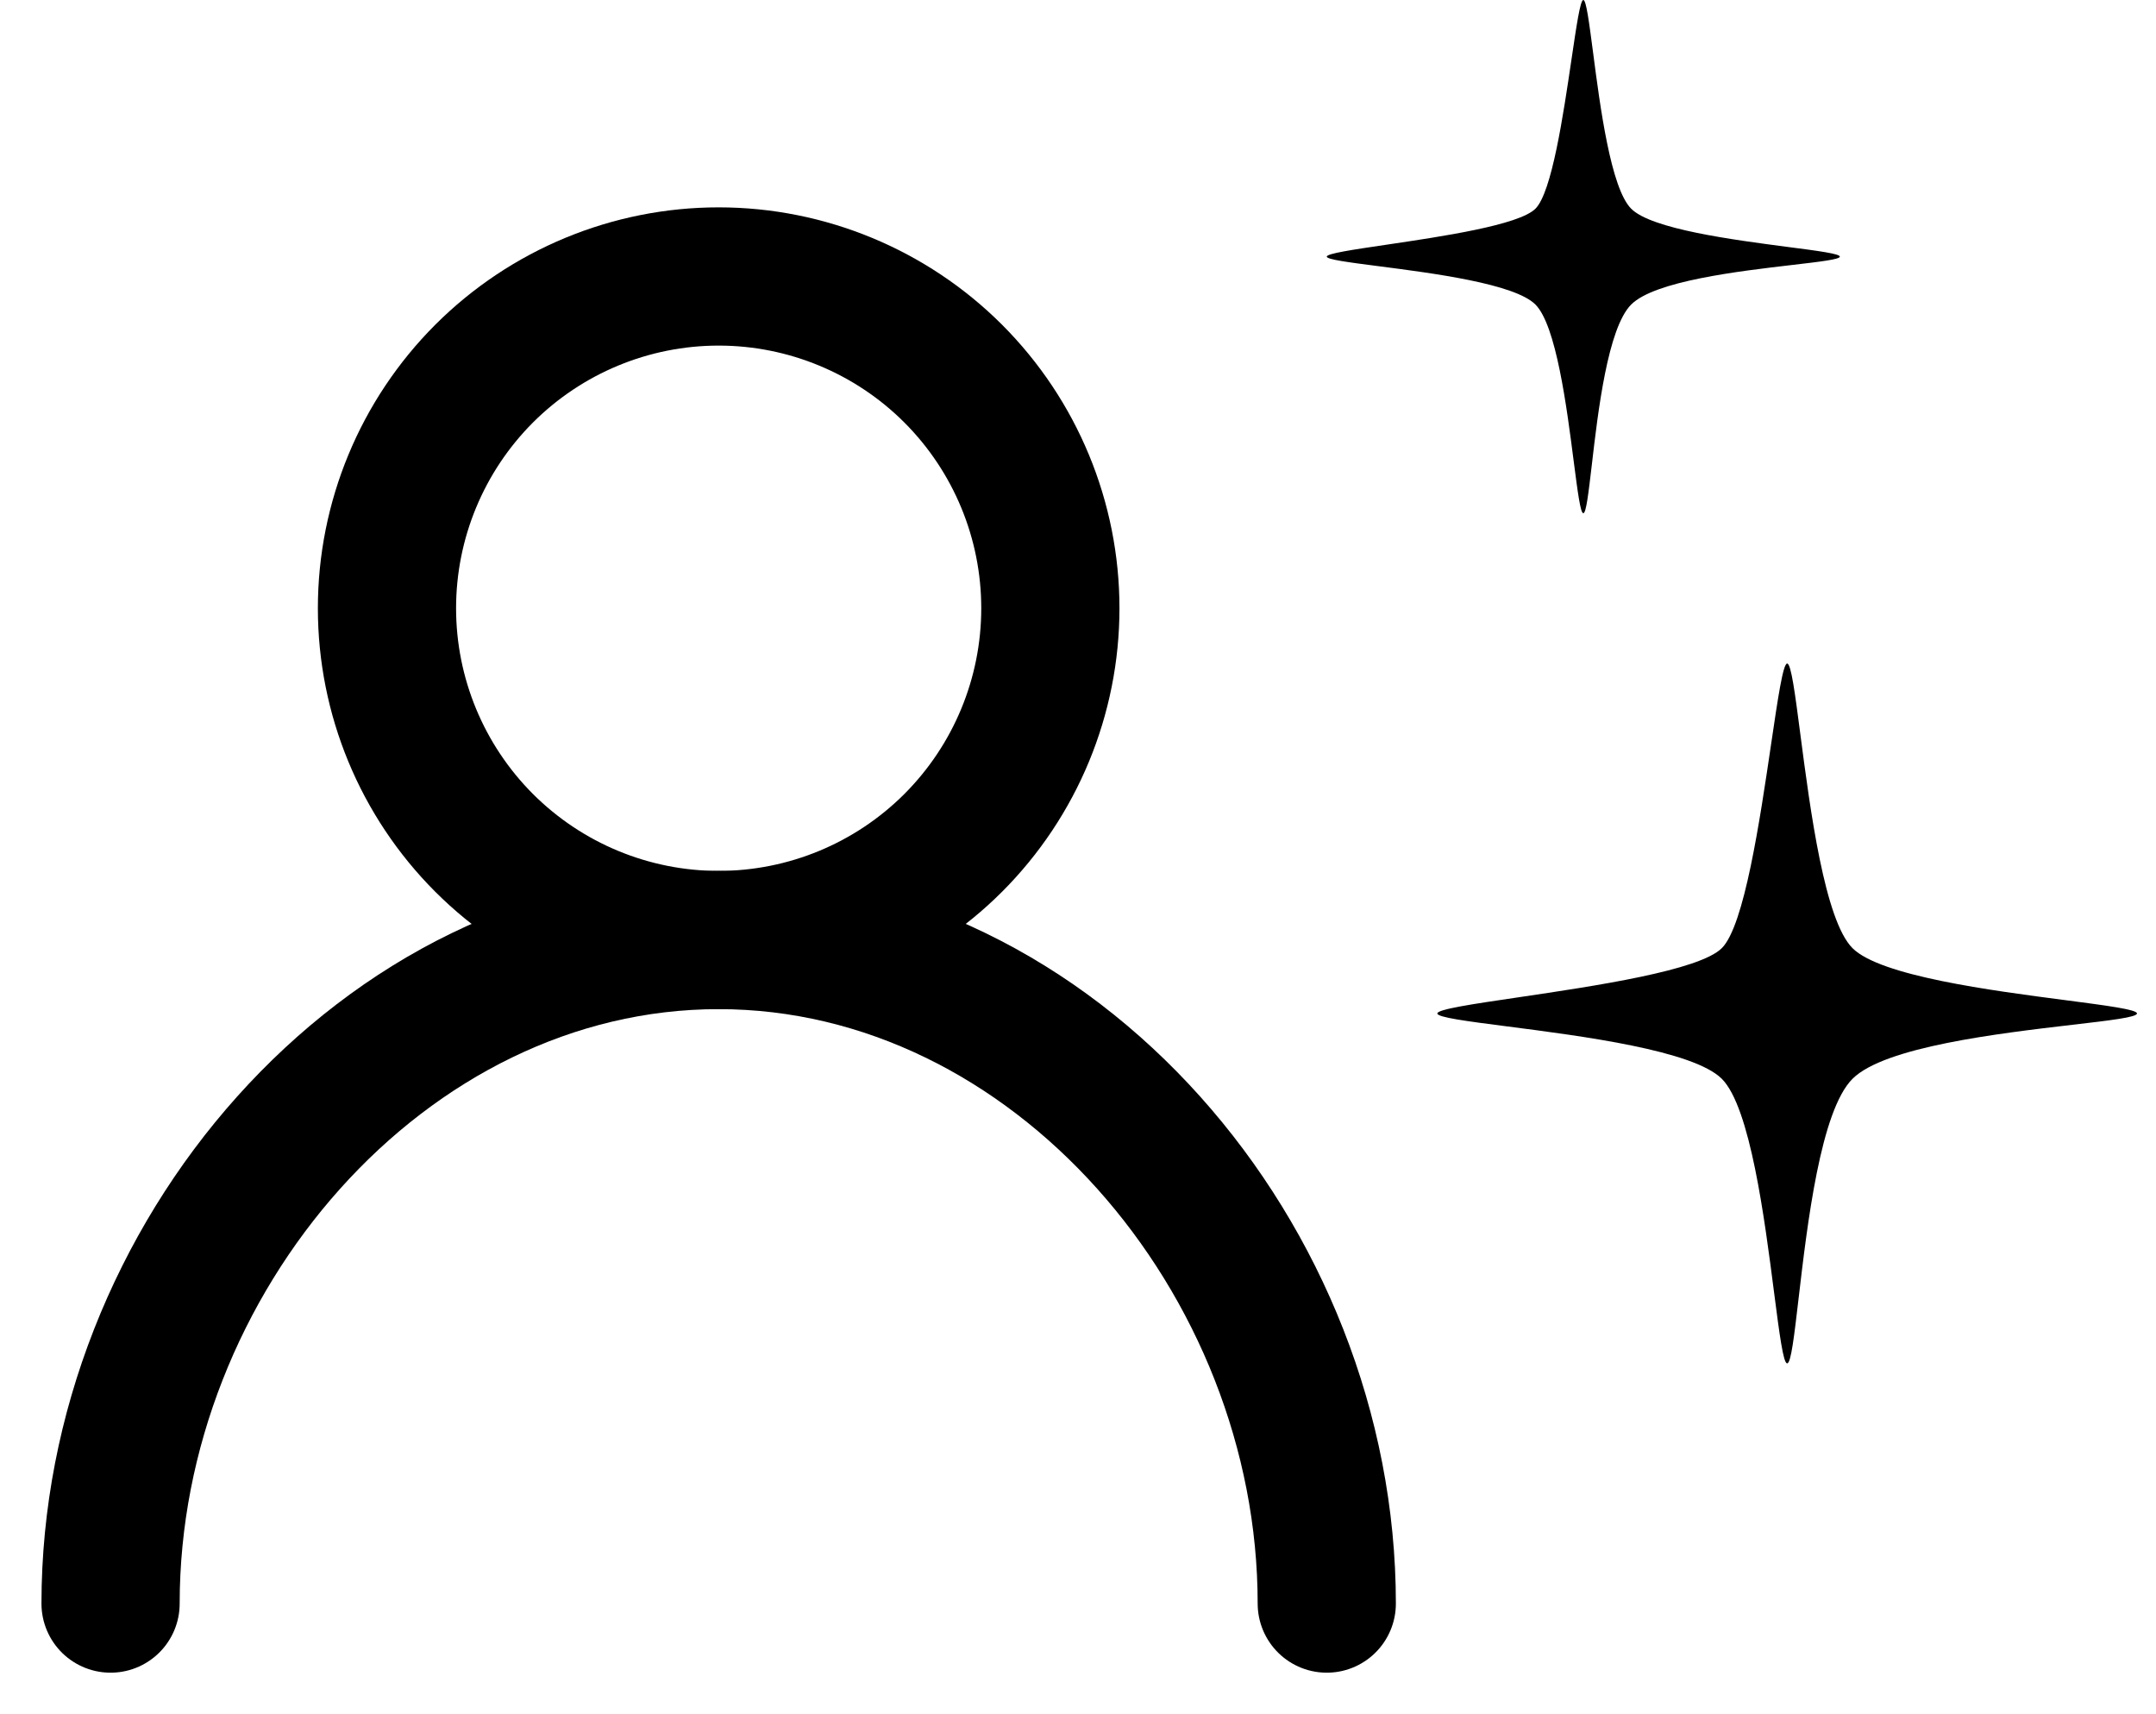 <svg width="39" height="31" viewBox="0 0 39 31" fill="none"
    xmlns="http://www.w3.org/2000/svg">
    <path d="M13 17C14.591 17 16.117 16.368 17.243 15.243C18.368 14.117 19 12.591 19 11C19 9.409 18.368 7.883 17.243 6.757C16.117 5.632 14.591 5 13 5C11.409 5 9.883 5.632 8.757 6.757C7.632 7.883 7 9.409 7 11C7 12.591 7.632 14.117 8.757 15.243C9.883 16.368 11.409 17 13 17V17Z" stroke="black" stroke-width="2.5" stroke-linecap="round" stroke-linejoin="round"/>
    <path d="M24 29C24 22.77 19.075 17 13 17C6.925 17 2 22.77 2 29" stroke="black" stroke-width="2.5" stroke-linecap="round"/>
    <path fill-rule="evenodd" clip-rule="evenodd" d="M28.793 8.419C28.734 8.92 28.692 9.281 28.641 9.281H28.64C28.588 9.281 28.538 8.887 28.468 8.351C28.341 7.36 28.15 5.883 27.774 5.507C27.398 5.131 25.921 4.941 24.93 4.813C24.394 4.744 24 4.693 24 4.641C24 4.585 24.467 4.516 25.076 4.426C26.083 4.277 27.477 4.071 27.775 3.774C28.072 3.477 28.278 2.08 28.427 1.073C28.517 0.466 28.585 0 28.641 0C28.693 0 28.745 0.399 28.816 0.94C28.945 1.933 29.138 3.405 29.507 3.775C29.876 4.144 31.346 4.336 32.339 4.466C32.882 4.536 33.281 4.589 33.281 4.641C33.281 4.691 32.923 4.733 32.425 4.791C31.448 4.905 29.933 5.082 29.507 5.507C29.083 5.932 28.906 7.442 28.793 8.419ZM32.535 23.48C32.455 24.164 32.398 24.656 32.328 24.656H32.328C32.257 24.656 32.188 24.119 32.093 23.387C31.919 22.036 31.66 20.023 31.146 19.51C30.633 18.997 28.62 18.737 27.269 18.563C26.537 18.469 26 18.399 26 18.328C26 18.253 26.637 18.158 27.467 18.036C28.841 17.833 30.742 17.552 31.147 17.146C31.553 16.741 31.834 14.837 32.037 13.463C32.159 12.635 32.253 12 32.328 12C32.4 12 32.471 12.544 32.567 13.282C32.744 14.636 33.006 16.644 33.51 17.147C34.013 17.651 36.018 17.913 37.372 18.089C38.111 18.186 38.656 18.257 38.656 18.328C38.656 18.397 38.168 18.454 37.488 18.533C36.157 18.689 34.09 18.93 33.51 19.51C32.931 20.089 32.691 22.148 32.535 23.48Z" fill="black"/>
</svg>
